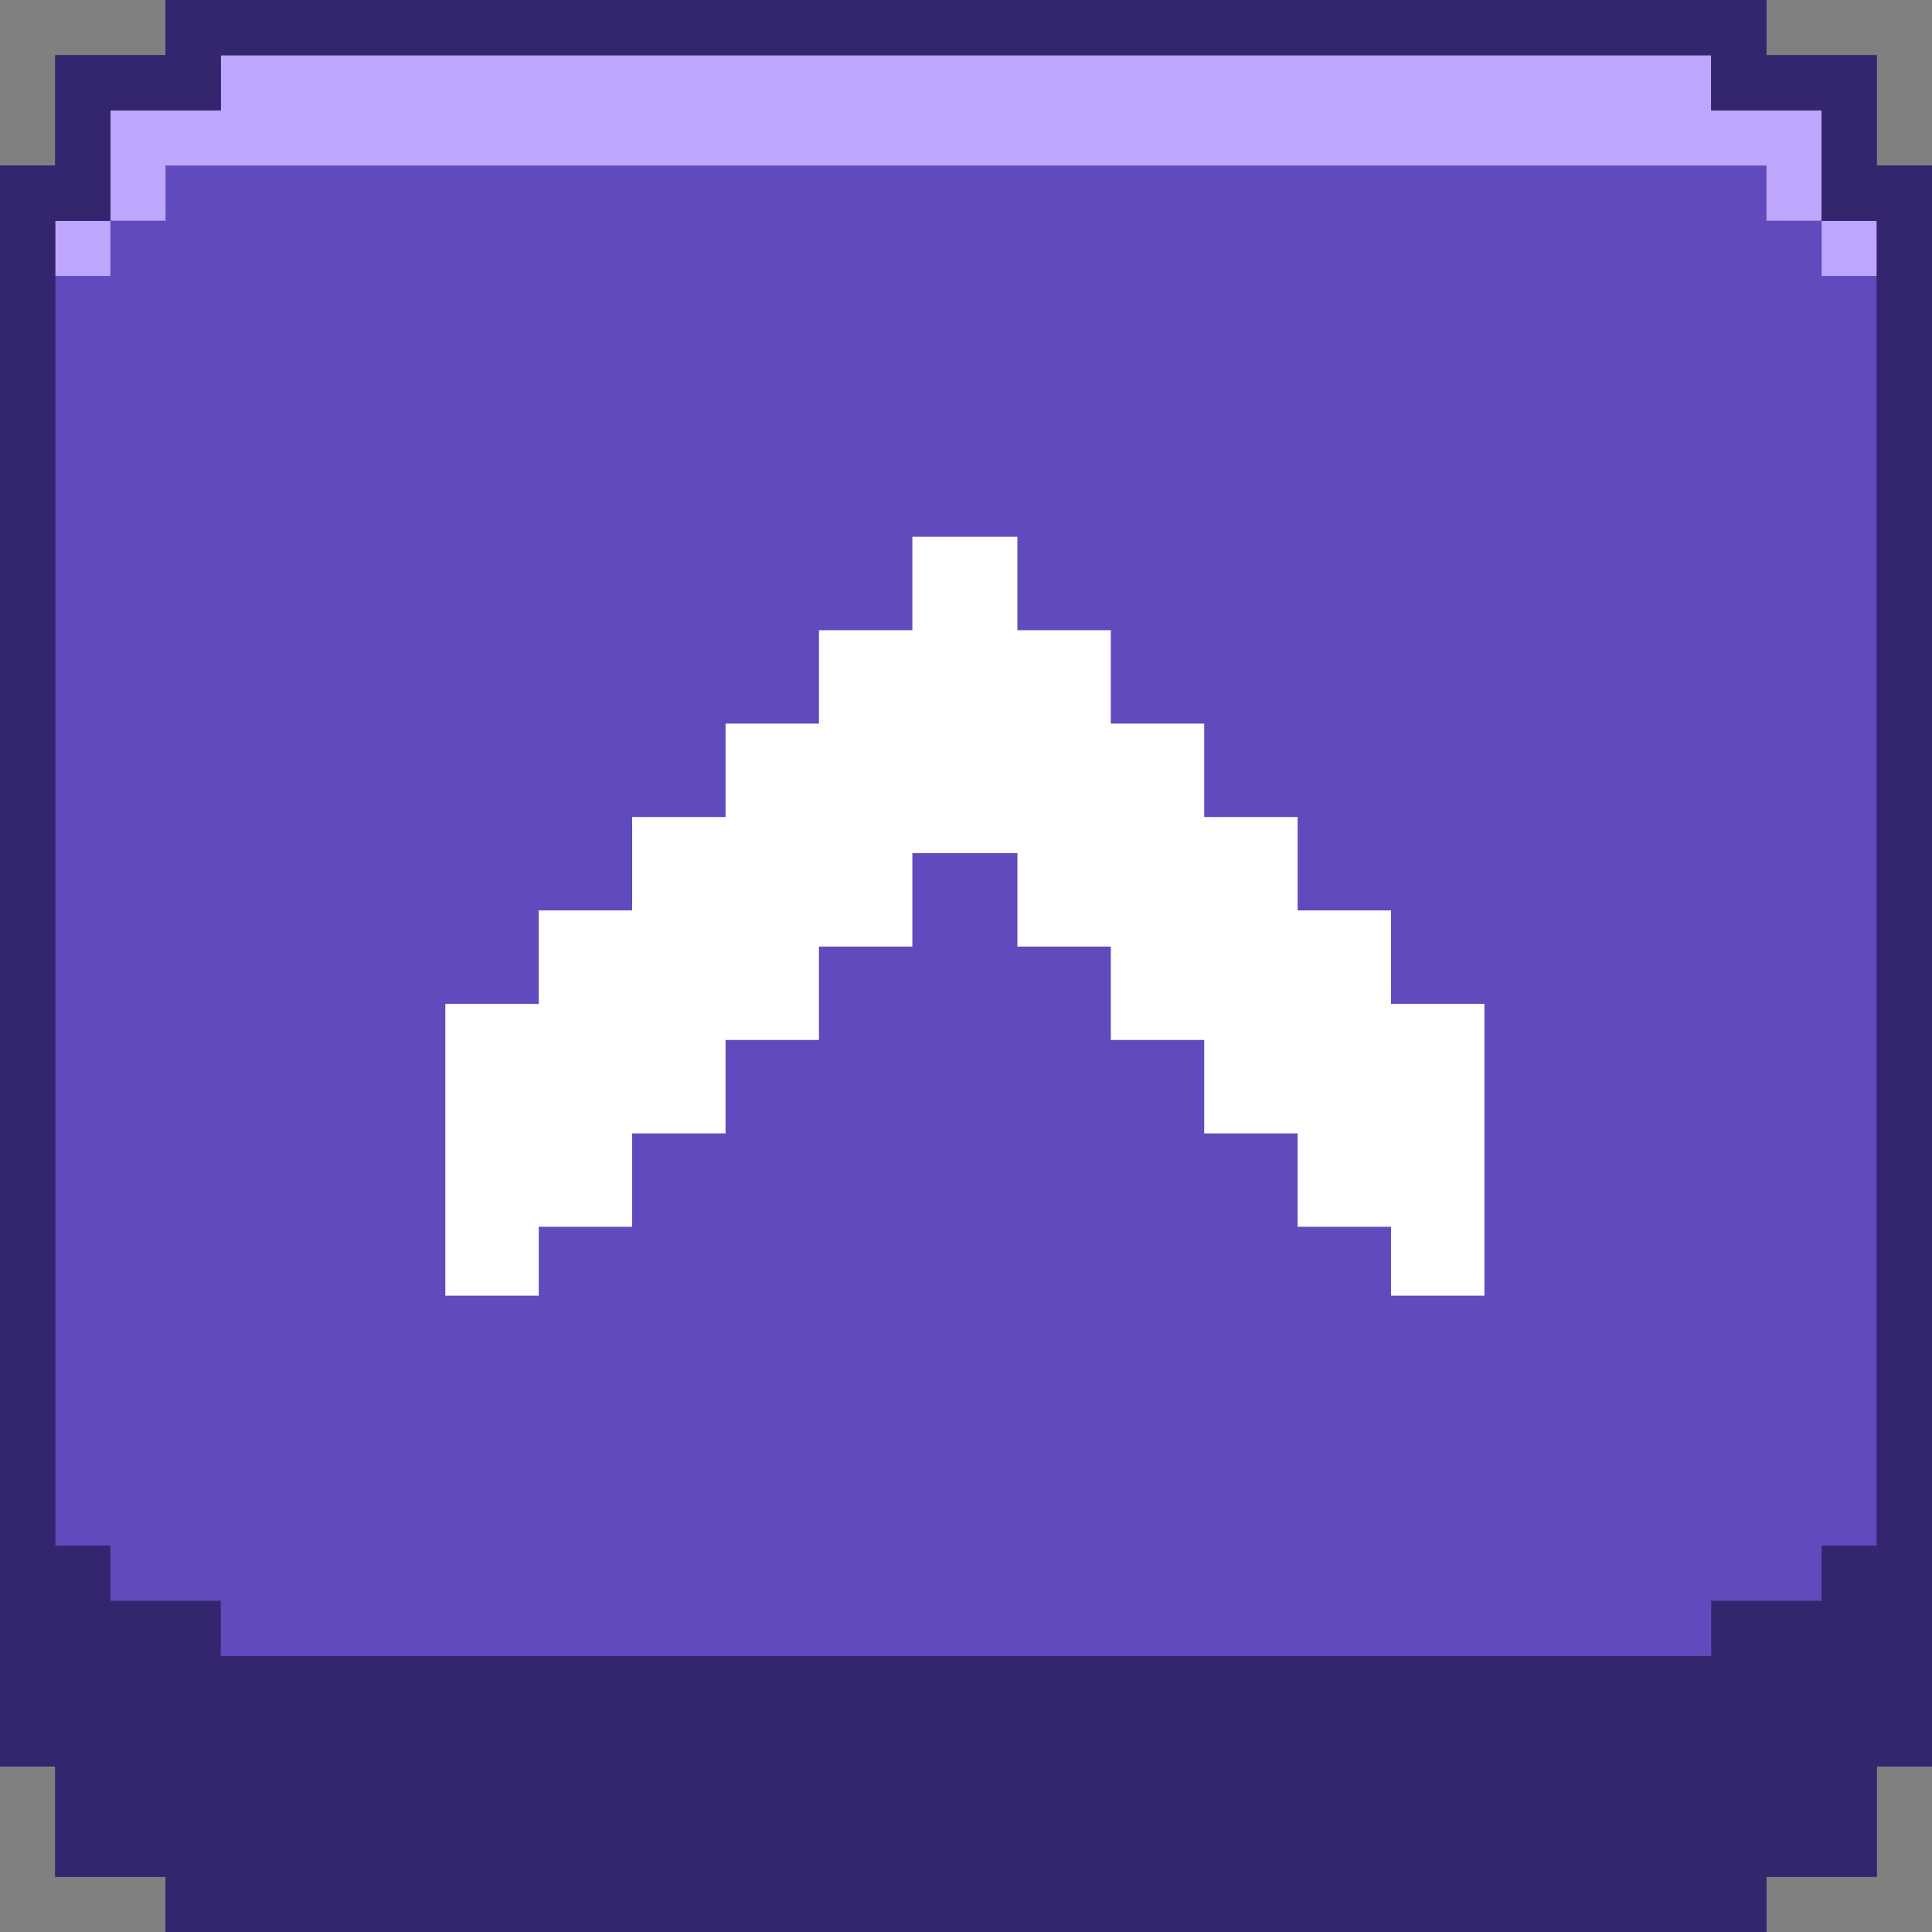 <svg xmlns="http://www.w3.org/2000/svg" xmlns:xlink="http://www.w3.org/1999/xlink" width="432" zoomAndPan="magnify" viewBox="0 0 324 324" height="432" preserveAspectRatio="xMidYMid meet" version="1.2"><rect x="0" y="0" width="324" height="324" fill="#808080" stroke="none"/><defs><clipPath id="19ac8ceb08"><path d="M 51.004 40.934 L 273.723 40.934 L 273.723 263.652 L 51.004 263.652 Z M 51.004 40.934 "/></clipPath><clipPath id="faebc0e74f"><path d="M 74.645 90.02 L 249 90.02 L 249 217.285 L 74.645 217.285 Z M 74.645 90.02 "/></clipPath><clipPath id="1a1407486b"><path d="M 74.645 143.078 L 249 143.078 L 249 270.344 L 74.645 270.344 Z M 74.645 143.078 "/></clipPath></defs><g id="530ca2c8ee"><path style=" stroke:none;fill-rule:nonzero;fill:#34266e;fill-opacity:1;" d="M 37.027 323.996 L 296.227 323.996 L 296.227 314.742 L 314.742 314.742 L 314.742 296.227 L 323.996 296.227 L 323.996 27.77 L 314.742 27.77 L 314.742 9.258 L 296.227 9.258 L 296.227 0 L 27.77 0 L 27.77 9.258 L 9.258 9.258 L 9.258 27.77 L 0 27.77 L 0 296.227 L 9.258 296.227 L 9.258 314.742 L 27.77 314.742 L 27.77 323.996 Z M 37.027 323.996 "/><path style=" stroke:none;fill-rule:nonzero;fill:#34266e;fill-opacity:1;" d="M 305.484 259.199 L 305.484 268.453 L 286.969 268.453 L 286.969 277.711 L 37.027 277.711 L 37.027 268.453 L 18.516 268.453 L 18.516 259.199 L 9.258 259.199 L 9.258 286.969 L 18.516 286.969 L 18.516 305.484 L 37.027 305.484 L 37.027 314.742 L 286.969 314.742 L 286.969 305.484 L 305.484 305.484 L 305.484 286.969 L 314.742 286.969 L 314.742 259.199 Z M 305.484 259.199 "/><path style=" stroke:none;fill-rule:nonzero;fill:#604abd;fill-opacity:1;" d="M 305.477 46.285 L 305.477 37.027 L 296.219 37.027 L 296.219 27.77 L 27.77 27.77 L 27.77 37.027 L 18.516 37.027 L 18.516 46.285 L 9.258 46.285 L 9.258 259.199 L 18.516 259.199 L 18.516 268.453 L 37.027 268.453 L 37.027 277.711 L 286.969 277.711 L 286.969 268.453 L 305.477 268.453 L 305.477 259.199 L 314.734 259.199 L 314.734 46.285 Z M 120.344 231.43 L 120.344 222.168 L 111.086 222.168 L 111.086 212.91 L 92.57 212.91 L 92.57 203.656 L 83.312 203.656 L 83.312 194.398 L 64.801 194.398 L 64.801 185.141 L 55.543 185.141 L 55.543 157.383 L 92.57 157.383 L 92.57 166.637 L 101.828 166.637 L 101.828 175.895 L 111.086 175.895 L 111.086 185.152 L 120.344 185.152 L 120.344 194.41 L 148.113 194.41 L 148.113 185.141 L 157.383 185.141 L 157.383 175.883 L 166.637 175.883 L 166.637 166.625 L 175.895 166.625 L 175.895 157.383 L 185.152 157.383 L 185.152 148.113 L 194.41 148.113 L 194.41 138.855 L 203.668 138.855 L 203.668 129.598 L 212.926 129.598 L 212.926 120.34 L 222.18 120.34 L 222.18 111.086 L 231.43 111.086 L 231.43 101.828 L 240.688 101.828 L 240.688 92.57 L 249.941 92.57 L 249.941 83.312 L 268.457 83.312 L 268.457 120.34 L 259.199 120.34 L 259.199 129.598 L 249.941 129.598 L 249.941 138.855 L 240.684 138.855 L 240.684 148.113 L 231.43 148.113 L 231.43 157.383 L 222.168 157.383 L 222.168 166.637 L 212.91 166.637 L 212.91 175.895 L 203.656 175.895 L 203.656 185.152 L 194.398 185.152 L 194.398 194.41 L 185.141 194.41 L 185.141 203.668 L 175.883 203.668 L 175.883 212.926 L 166.625 212.926 L 166.625 231.43 L 157.383 231.43 L 157.383 240.688 L 129.598 240.688 L 129.598 231.43 Z M 120.344 231.43 "/><path style=" stroke:none;fill-rule:nonzero;fill:#bea6ff;fill-opacity:1;" d="M 305.484 37.027 L 314.742 37.027 L 314.742 46.285 L 305.484 46.285 Z M 305.484 37.027 "/><path style=" stroke:none;fill-rule:nonzero;fill:#bea6ff;fill-opacity:1;" d="M 9.258 37.027 L 18.516 37.027 L 18.516 46.285 L 9.258 46.285 Z M 9.258 37.027 "/><path style=" stroke:none;fill-rule:nonzero;fill:#bea6ff;fill-opacity:1;" d="M 305.484 18.516 L 286.969 18.516 L 286.969 9.258 L 37.027 9.258 L 37.027 18.516 L 18.516 18.516 L 18.516 37.027 L 27.77 37.027 L 27.77 27.77 L 296.227 27.77 L 296.227 37.027 L 305.484 37.027 Z M 305.484 18.516 "/><path style=" stroke:none;fill-rule:nonzero;fill:#34266e;fill-opacity:1;" d="M 249.941 83.312 L 249.941 92.57 L 240.684 92.57 L 240.684 101.828 L 231.426 101.828 L 231.426 111.086 L 222.168 111.086 L 222.168 120.344 L 212.91 120.344 L 212.91 129.598 L 203.656 129.598 L 203.656 138.855 L 194.398 138.855 L 194.398 148.113 L 185.141 148.113 L 185.141 157.367 L 175.883 157.367 L 175.883 166.625 L 166.625 166.625 L 166.625 175.883 L 157.367 175.883 L 157.367 185.141 L 148.113 185.141 L 148.113 194.398 L 120.344 194.398 L 120.344 185.141 L 111.086 185.141 L 111.086 175.883 L 101.828 175.883 L 101.828 166.625 L 92.57 166.625 L 92.57 157.367 L 55.543 157.367 L 55.543 185.141 L 74.059 185.141 L 64.801 185.141 L 64.801 194.398 L 83.312 194.398 L 83.312 203.656 L 92.57 203.656 L 92.57 212.91 L 111.086 212.91 L 111.086 222.168 L 120.344 222.168 L 120.344 231.426 L 129.602 231.426 L 129.602 240.684 L 157.367 240.684 L 157.367 231.426 L 166.625 231.426 L 166.625 212.91 L 175.883 212.91 L 175.883 203.656 L 185.141 203.656 L 185.141 194.398 L 194.398 194.398 L 194.398 185.141 L 203.656 185.141 L 203.656 175.883 L 212.91 175.883 L 212.91 166.625 L 222.168 166.625 L 222.168 157.367 L 231.426 157.367 L 231.426 148.113 L 240.684 148.113 L 240.684 138.855 L 249.941 138.855 L 249.941 129.598 L 259.199 129.598 L 259.199 120.344 L 268.453 120.344 L 268.453 83.312 Z M 249.941 83.312 "/><path style=" stroke:none;fill-rule:nonzero;fill:#34266e;fill-opacity:1;" d="M 314.742 27.77 L 314.742 9.258 L 296.227 9.258 L 296.227 0 L 27.77 0 L 27.77 9.258 L 9.258 9.258 L 9.258 27.77 L 0 27.77 L 0 296.227 L 9.258 296.227 L 9.258 314.742 L 27.77 314.742 L 27.77 323.996 L 296.227 323.996 L 296.227 314.742 L 314.742 314.742 L 314.742 296.227 L 323.996 296.227 L 323.996 27.77 Z M 314.742 46.285 L 314.742 286.969 L 305.477 286.969 L 305.477 305.477 L 286.961 305.477 L 286.961 314.734 L 37.027 314.734 L 37.027 305.477 L 18.516 305.477 L 18.516 286.961 L 9.258 286.961 L 9.258 37.027 L 18.516 37.027 L 18.516 18.516 L 37.027 18.516 L 37.027 9.258 L 286.969 9.258 L 286.969 18.516 L 305.477 18.516 L 305.477 37.027 L 314.734 37.027 Z M 314.742 46.285 "/><g clip-rule="nonzero" clip-path="url(#19ac8ceb08)"><path style=" stroke:none;fill-rule:nonzero;fill:#604abd;fill-opacity:1;" d="M 51.004 40.934 L 273.691 40.934 L 273.691 263.621 L 51.004 263.621 Z M 51.004 40.934 "/></g><g clip-rule="nonzero" clip-path="url(#faebc0e74f)"><path style=" stroke:none;fill-rule:nonzero;fill:#ffffff;fill-opacity:1;" d="M 137.34 105.684 L 137.34 121.348 L 121.676 121.348 L 121.676 137.012 L 106.012 137.012 L 106.012 152.68 L 90.348 152.68 L 90.348 168.344 L 74.684 168.344 L 74.684 217.285 L 248.941 217.285 L 248.941 168.344 L 233.277 168.344 L 233.277 152.68 L 217.613 152.68 L 217.613 137.012 L 201.949 137.012 L 201.949 121.348 L 186.285 121.348 L 186.285 105.684 L 170.621 105.684 L 170.621 90.02 L 153.004 90.02 L 153.004 105.684 Z M 137.34 105.684 "/></g><path style=" stroke:none;fill-rule:nonzero;fill:#ffffff;fill-opacity:1;" d="M 168.672 123.297 L 184.336 123.297 L 184.336 138.961 L 200 138.961 L 200 154.629 L 215.664 154.629 L 215.664 170.293 L 231.328 170.293 L 231.328 199.668 L 92.297 199.668 L 92.297 170.293 L 107.961 170.293 L 107.961 154.629 L 123.625 154.629 L 123.625 138.961 L 139.289 138.961 L 139.289 123.297 L 154.957 123.297 L 154.957 107.633 L 168.672 107.633 Z M 168.672 123.297 "/><g clip-rule="nonzero" clip-path="url(#1a1407486b)"><path style=" stroke:none;fill-rule:nonzero;fill:#604abd;fill-opacity:1;" d="M 137.34 158.742 L 137.34 174.406 L 121.676 174.406 L 121.676 190.07 L 106.012 190.07 L 106.012 205.734 L 90.348 205.734 L 90.348 221.398 L 74.684 221.398 L 74.684 270.344 L 248.941 270.344 L 248.941 221.398 L 233.277 221.398 L 233.277 205.734 L 217.613 205.734 L 217.613 190.07 L 201.949 190.07 L 201.949 174.406 L 186.285 174.406 L 186.285 158.742 L 170.621 158.742 L 170.621 143.078 L 153.004 143.078 L 153.004 158.742 Z M 137.34 158.742 "/></g><path style=" stroke:none;fill-rule:nonzero;fill:#604abd;fill-opacity:1;" d="M 168.672 176.355 L 184.336 176.355 L 184.336 192.02 L 200 192.02 L 200 207.684 L 215.664 207.684 L 215.664 223.348 L 231.328 223.348 L 231.328 252.727 L 92.297 252.727 L 92.297 223.348 L 107.961 223.348 L 107.961 207.684 L 123.625 207.684 L 123.625 192.02 L 139.289 192.02 L 139.289 176.355 L 154.957 176.355 L 154.957 160.691 L 168.672 160.691 Z M 168.672 176.355 "/></g></svg>